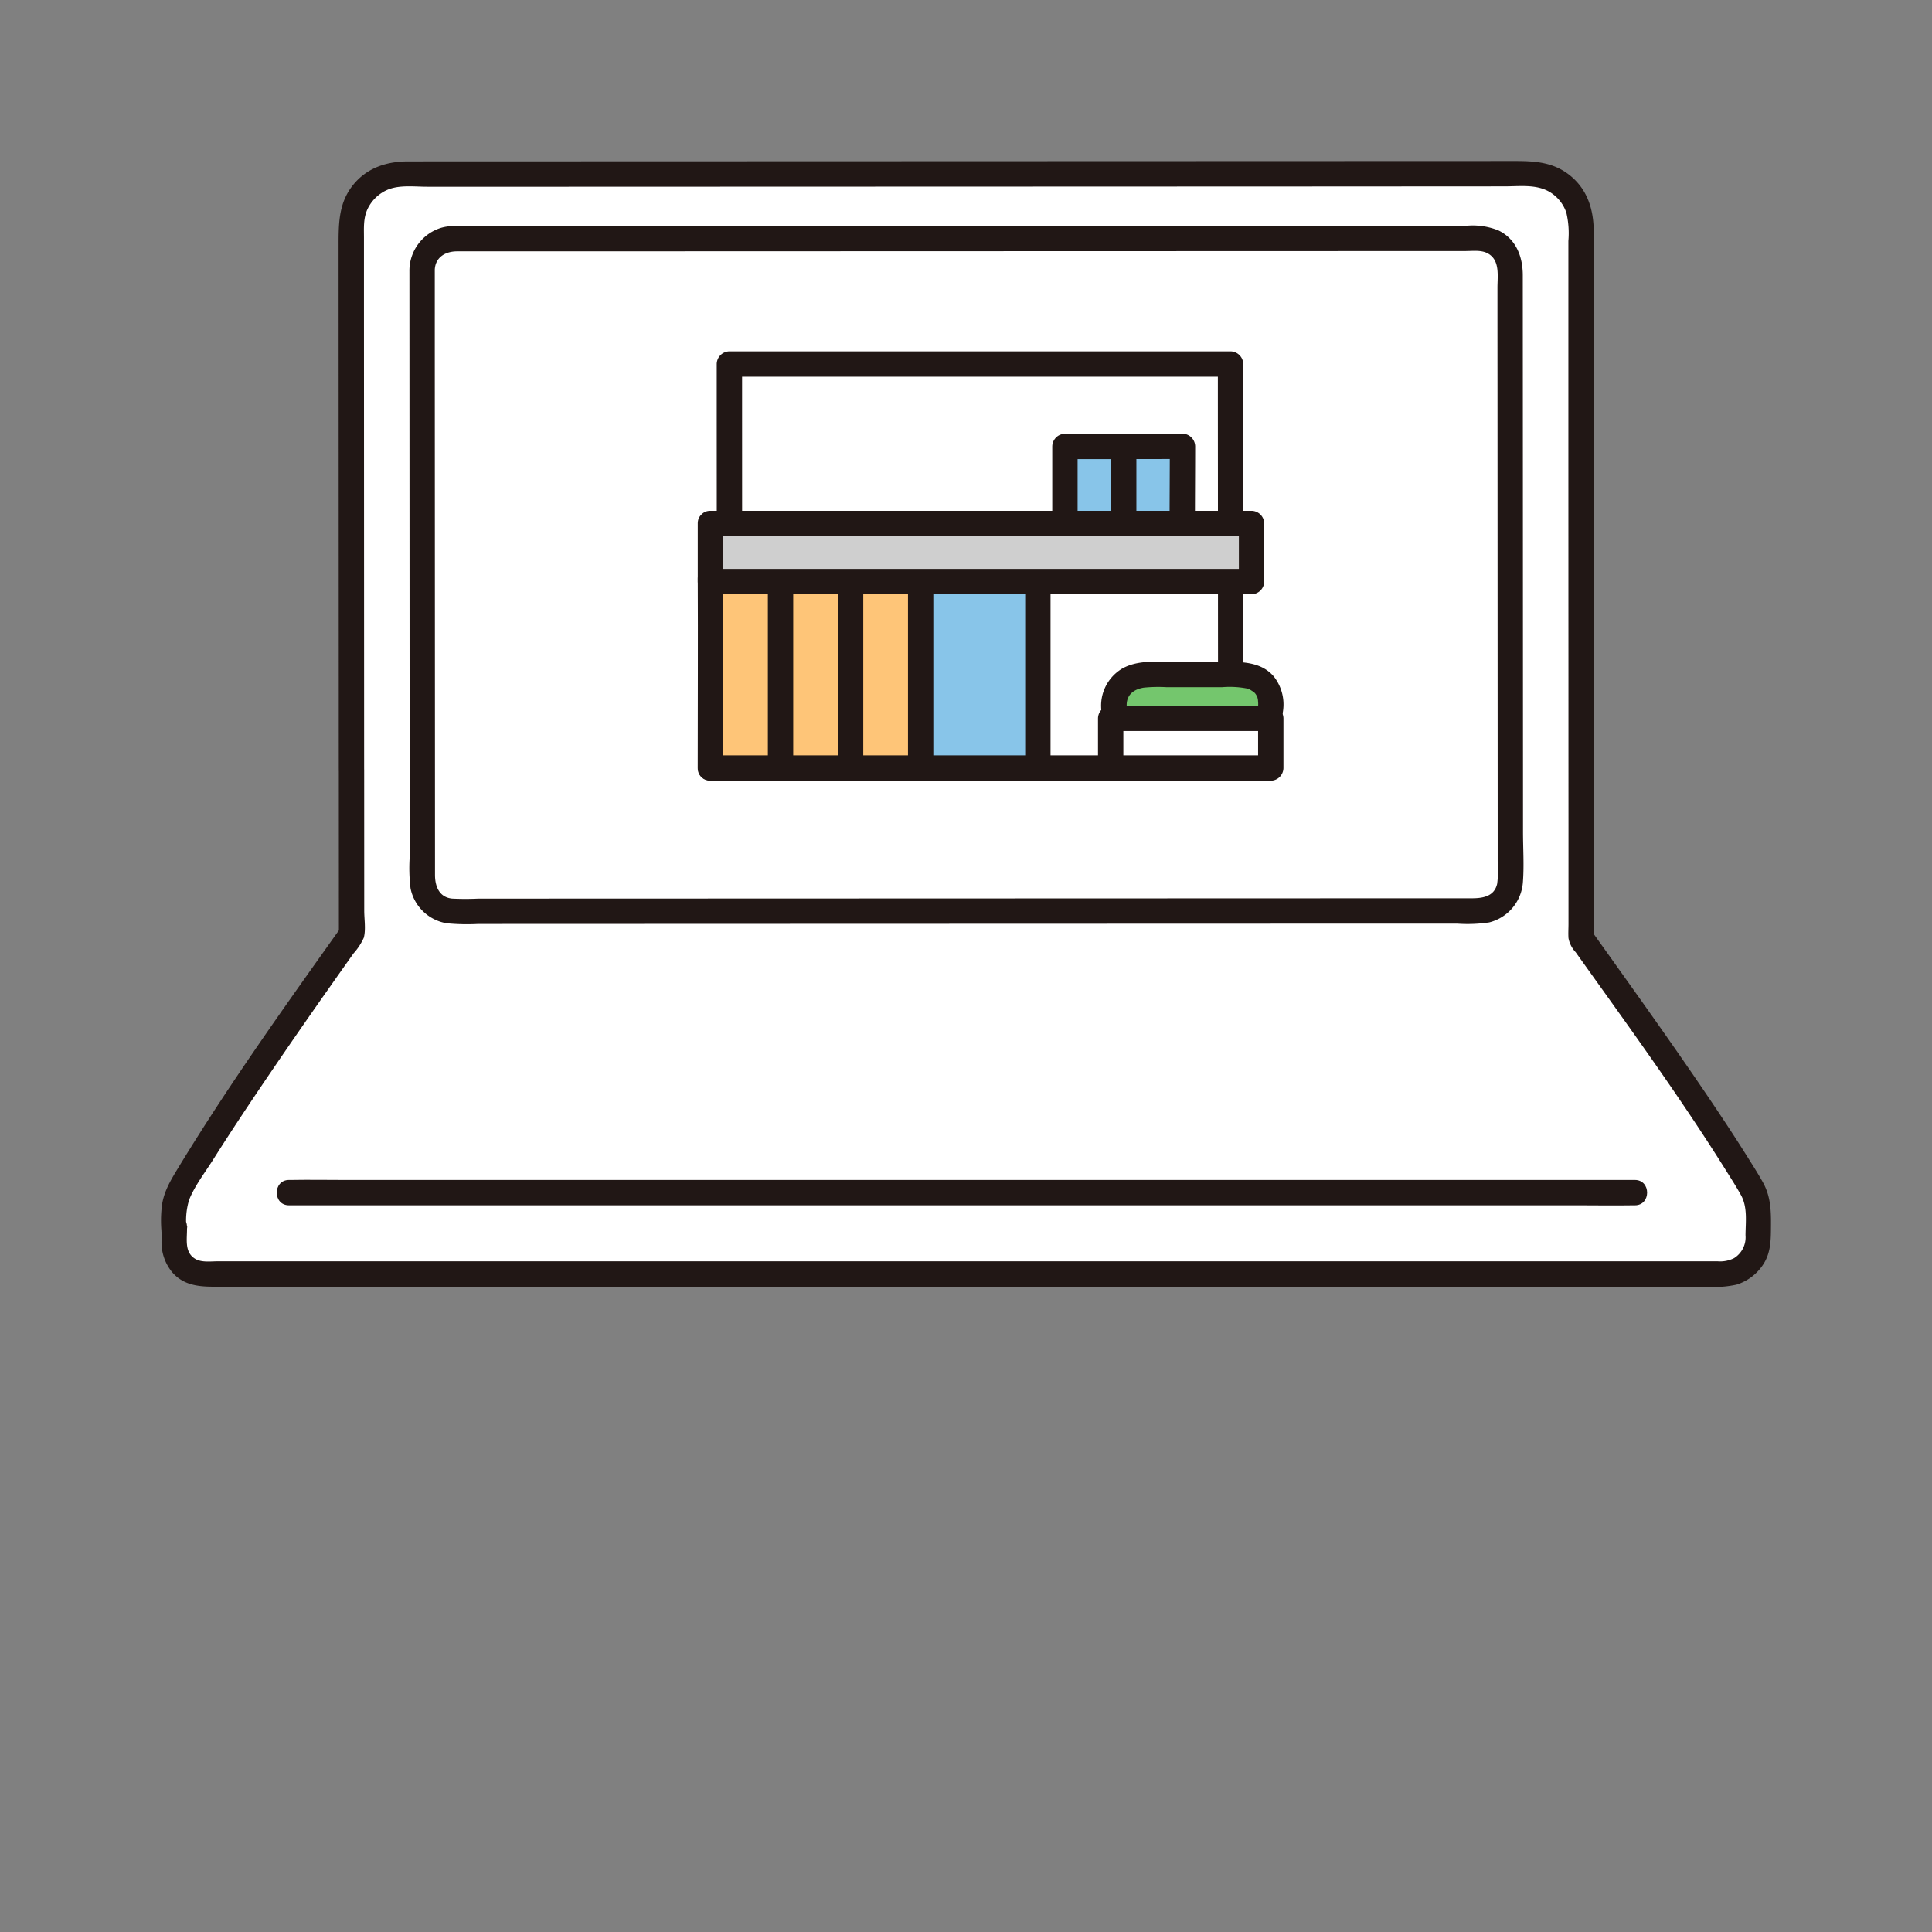 <!DOCTYPE svg PUBLIC "-//W3C//DTD SVG 1.1//EN" "http://www.w3.org/Graphics/SVG/1.1/DTD/svg11.dtd">
<!-- Uploaded to: SVG Repo, www.svgrepo.com, Transformed by: SVG Repo Mixer Tools -->
<svg width="800px" height="800px" viewBox="-30.49 -30.49 365.84 365.84" xmlns="http://www.w3.org/2000/svg" fill="#000000">
<rect x="-30.49" y="-30.49" width="365.84" height="365.84" fill="#808080" stroke="none"/>
<g id="SVGRepo_bgCarrier" stroke-width="0"/>
<g id="SVGRepo_tracerCarrier" stroke-linecap="round" stroke-linejoin="round"/>
<g id="SVGRepo_iconCarrier">
<defs>
<style>.a{fill:#ffffff;}.b{fill:#211715;}.c{fill:#88c5e9;}.d{fill:#fec578;}.e{fill:#74c66d;}.f{fill:#cfcfcf;}</style>
</defs>
<path class="a" d="M36.062,115.325c-.013-32.511-.03-75.6-.04-103.111a9.738,9.738,0,0,1,9.742-9.743C87.74,2.458,209.372,2.417,259.143,2.4a9.744,9.744,0,0,1,9.75,9.746c0,36.9.016,96.835.03,135.018,7.708,10.832,24.245,33.628,32.332,47.437a8.931,8.931,0,0,1,1.219,4.525c0,1.409-.03,3.115-.03,4.876a6.766,6.766,0,0,1-6.765,6.757H8.148a5.641,5.641,0,0,1-5.642-5.639c0-8.7-.032,2.554-.032-5.982A8.984,8.984,0,0,1,3.7,194.593c8.175-13.959,24.778-37.473,32.378-48.142C36.071,138.581,36.067,127.722,36.062,115.325Z"/>
<path class="a" d="M107.656,114.938c-.012-12.632-.027-73.765-.027-76.492h94.892v.8c0,2.861.028,56.644.04,75.69"/>
<path class="b" d="M38.462,115.325q-.012-29.748-.023-59.5-.006-14.342-.011-28.683,0-6.3,0-12.6c0-1.826-.135-3.645.636-5.353a7.448,7.448,0,0,1,3.68-3.68c2.29-1.041,5.181-.639,7.645-.639l7.513,0,17.841,0,43.706-.015,49.066-.016,47.308-.017L254.412,4.8c2.867,0,6.054-.454,8.606,1.1a7.262,7.262,0,0,1,3.1,3.913,17.132,17.132,0,0,1,.376,5.331q0,12.561,0,25.121,0,28.685.013,57.368,0,13.972.008,27.947,0,6.425,0,12.849,0,3.012,0,6.025c0,.895-.062,1.816,0,2.708a5.291,5.291,0,0,0,1.359,2.657c9.7,13.6,19.586,27.132,28.453,41.3.968,1.546,1.964,3.091,2.847,4.687,1.281,2.315.882,5.055.863,7.6a4.647,4.647,0,0,1-2.166,4.347,5.894,5.894,0,0,1-3.155.595H10.837c-1.414,0-3.2.274-4.433-.507-2.158-1.368-1.355-4.111-1.5-6.257-.18-2.548-4.105-3.438-4.715-.638a15.373,15.373,0,0,0-.1,1.6h4.8a13.308,13.308,0,0,1,.454-5.888c1.056-2.627,2.987-5.121,4.494-7.509,3.495-5.541,7.131-10.993,10.813-16.412q5.466-8.044,11.071-15.994,2.354-3.35,4.725-6.688a11.487,11.487,0,0,0,1.95-2.974c.415-1.507.084-3.552.084-5.1q-.006-13.332-.011-26.663c0-3.089-4.8-3.094-4.8,0q.006,15.562.013,31.126L34,145.239c-10.594,14.877-21.258,29.805-30.75,45.419-1.483,2.439-2.9,4.762-3.14,7.684a23.7,23.7,0,0,0-.03,4.212,2.4,2.4,0,0,0,4.8,0c.046-.4.2-1.572-.069-.322L.1,201.594c.062.886.007,1.794.007,2.681a8.873,8.873,0,0,0,2.1,6.252c2.078,2.319,4.858,2.631,7.76,2.631h282.4a20.511,20.511,0,0,0,5.938-.382,9.368,9.368,0,0,0,5.186-3.99c1.366-2.2,1.346-4.579,1.367-7.079.026-2.964-.049-5.66-1.529-8.319-.95-1.708-2.015-3.362-3.054-5.017-2.333-3.716-4.754-7.376-7.209-11.011-5.177-7.666-10.517-15.221-15.888-22.752q-3.087-4.329-6.18-8.656l.327,1.211q-.009-26.334-.017-52.668-.007-28.235-.012-56.47,0-12.289,0-24.579c0-4.2-1.159-8.069-4.571-10.774C263.617.212,260.165,0,256.376,0L219.1.013l-46.28.016L124.232.046,80.033.06,46.814.071c-3.886,0-7.529,1.1-10.157,4.12-2.951,3.393-3.035,7.281-3.034,11.541q.006,13.26.01,26.52l.024,59.469q0,6.8.005,13.6C33.663,118.414,38.463,118.419,38.462,115.325Z"/>
<path class="b" d="M279.088,192.945H34.58c-3.3,0-6.61-.059-9.912,0-.144,0-.288,0-.433,0-3.088,0-3.094,4.8,0,4.8H268.743c3.3,0,6.61.059,9.912,0,.144,0,.288,0,.433,0,3.088,0,3.094-4.8,0-4.8Z"/>
<path class="b" d="M47.037,20.676q.006,16.754.013,33.508.008,19.428.016,38.857.007,16.5.014,33.01,0,2.955,0,5.908a31.814,31.814,0,0,0,.172,5.785,8.374,8.374,0,0,0,6.894,6.6,40.293,40.293,0,0,0,5.929.122l26.571-.01,33.952-.012,37.3-.012,36.556-.012,32.214-.01,13.186,0h5.6a27.9,27.9,0,0,0,6.043-.235,8.458,8.458,0,0,0,6.388-7.635c.239-3.133.021-6.365.019-9.508q0-10.554-.008-21.107l-.018-45.077q-.009-19.611-.017-39.22c0-3.5-1.266-6.867-4.614-8.486a13.024,13.024,0,0,0-5.931-.894l-8.782,0-24.833.008-31.792.01-35.049.012-34.692.01-30.6.01-23.186.007c-1.891,0-3.905-.177-5.71.468a8.512,8.512,0,0,0-5.635,7.9c-.085,3.09,4.715,3.088,4.8,0,.067-2.443,2.007-3.569,4.229-3.57h4.483l10.677,0L98.7,17.094l32.707-.011,34.561-.011,33.035-.01,28.134-.009,19.853-.007c1.334,0,2.906-.224,4.12.383,2.488,1.242,1.953,4.257,1.953,6.559q0,9.209.008,18.415.009,21.5.017,43l.018,42.508,0,4.642a19.948,19.948,0,0,1-.1,4.326c-.56,2.414-2.755,2.73-4.837,2.731l-10.915,0-28.628.009-34.506.012-36.7.012-35.216.012-30.048.01-11.984,0a50.65,50.65,0,0,1-5.066,0c-2.45-.251-3.223-2.353-3.224-4.484q-.006-13.2-.011-26.41-.009-18.483-.016-36.967l-.015-36.689q0-7.221,0-14.442C51.835,17.588,47.035,17.582,47.037,20.676Z"/>
<path class="b" d="M110.056,114.938q-.014-15.267-.014-30.532-.006-18.432-.011-36.863,0-4.548,0-9.1l-2.4,2.4h94.892l-2.4-2.4q0,10.883.01,21.765.009,18.951.02,37.9,0,8.414.01,16.826c0,3.088,4.8,3.093,4.8,0q-.011-16.686-.019-33.37-.009-17.223-.017-34.446,0-4.338,0-8.676a2.435,2.435,0,0,0-2.4-2.4H107.629a2.435,2.435,0,0,0-2.4,2.4q0,11.733.006,23.466,0,19.42.013,38.841,0,7.092.008,14.185c0,3.088,4.8,3.093,4.8,0Z"/>
<path class="c" d="M143.846,114.939h22.192v-35.3H143.846v35.3"/>
<path class="b" d="M168.438,114.605V78.626c0-3.088-4.8-3.094-4.8,0v35.979c0,3.088,4.8,3.093,4.8,0Z"/>
<path class="d" d="M143.846,79.634H104.038c.052,11.938-.01,26.205-.01,35.3h39.818V80.329"/>
<path class="b" d="M114.913,79.041q0,15.2,0,30.4v5.167c0,3.088,4.8,3.093,4.8,0q0-15.068,0-30.135,0-2.713,0-5.429c0-3.089-4.8-3.094-4.8,0Z"/>
<path class="b" d="M128.178,79.041v35.564c0,3.088,4.8,3.093,4.8,0V79.041c0-3.089-4.8-3.094-4.8,0Z"/>
<path class="b" d="M101.635,79.041c.055,11.966-.007,23.932-.007,35.9,0,3.089,4.8,3.094,4.8,0,0-11.966.062-23.932.007-35.9-.014-3.088-4.814-3.094-4.8,0Z"/>
<path class="b" d="M181.6,112.539H104.028c-3.089,0-3.094,4.8,0,4.8H181.6c3.089,0,3.094-4.8,0-4.8Z"/>
<path class="e" d="M180.907,105.531a6.2,6.2,0,0,1,.457-5.7c1.017-1.394,2.841-2.595,6.073-2.595h16.108c3.9,0,5.471,1.613,6.263,3.388a7.065,7.065,0,0,1-.233,4.91"/>
<path class="b" d="M183.221,104.893c-1-2.8.083-4.716,2.861-5.171a27.277,27.277,0,0,1,4.346-.089h10.48a17.546,17.546,0,0,1,4.672.237c.091.025.558.186.569.192.119.055.788.508.613.362a2.147,2.147,0,0,1,.777,1c.239.444-.026-.3.094.24a2.686,2.686,0,0,1,.1.651,4.52,4.52,0,0,1-.227,2,2.476,2.476,0,0,0,.861,3.284,2.419,2.419,0,0,0,3.284-.861,8.578,8.578,0,0,0-.908-9.1c-2.255-2.679-5.723-2.813-8.961-2.813H191.471c-3.19,0-6.617-.332-9.5,1.307a8.172,8.172,0,0,0-3.378,10.029,2.461,2.461,0,0,0,2.952,1.677,2.421,2.421,0,0,0,1.676-2.953Z"/>
<path class="a" d="M179.826,114.939v-9.407h30.315v9.407"/>
<path class="b" d="M182.226,114.939v-9.407l-2.4,2.4h30.315l-2.4-2.4v9.407l2.4-2.4H179.826c-3.088,0-3.094,4.8,0,4.8h30.315a2.435,2.435,0,0,0,2.4-2.4v-9.407a2.435,2.435,0,0,0-2.4-2.4H179.826a2.435,2.435,0,0,0-2.4,2.4v9.407C177.426,118.028,182.226,118.033,182.226,114.939Z"/>
<path class="c" d="M193.425,54.025c-.958,0-20.662.019-22.262.019V69.228h22.218C193.381,67.521,193.425,54.508,193.425,54.025Z"/>
<path class="b" d="M195.781,69.228c0-5.068.04-10.135.044-15.2a2.435,2.435,0,0,0-2.4-2.4q-9.464,0-18.927.017l-3.335,0a2.435,2.435,0,0,0-2.4,2.4V69.228c0,3.089,4.8,3.094,4.8,0V54.044l-2.4,2.4q9.63,0,19.259-.017l3,0-2.4-2.4c0,5.068-.043,10.135-.044,15.2,0,3.089,4.8,3.094,4.8,0Z"/>
<path class="b" d="M179.894,54.044V71.949a2.4,2.4,0,0,0,4.8,0V69.228a2.4,2.4,0,1,0-4.8,0v2.721a2.4,2.4,0,0,0,4.8,0v-17.9a2.4,2.4,0,1,0-4.8,0Z"/>
<path class="f" d="M104.035,68.634H206.5v11H104.035Z"/>
<path class="b" d="M104.035,71.034H206.5l-2.4-2.4v11l2.4-2.4H104.035l2.4,2.4v-11c0-3.088-4.8-3.093-4.8,0v11a2.435,2.435,0,0,0,2.4,2.4H206.5a2.435,2.435,0,0,0,2.4-2.4v-11a2.435,2.435,0,0,0-2.4-2.4H104.035C100.947,66.234,100.941,71.034,104.035,71.034Z"/>
<path class="b" d="M146.246,114.939V80.329c0-3.089-4.8-3.094-4.8,0v34.61c0,3.089,4.8,3.094,4.8,0Z"/>
</g>
</svg>